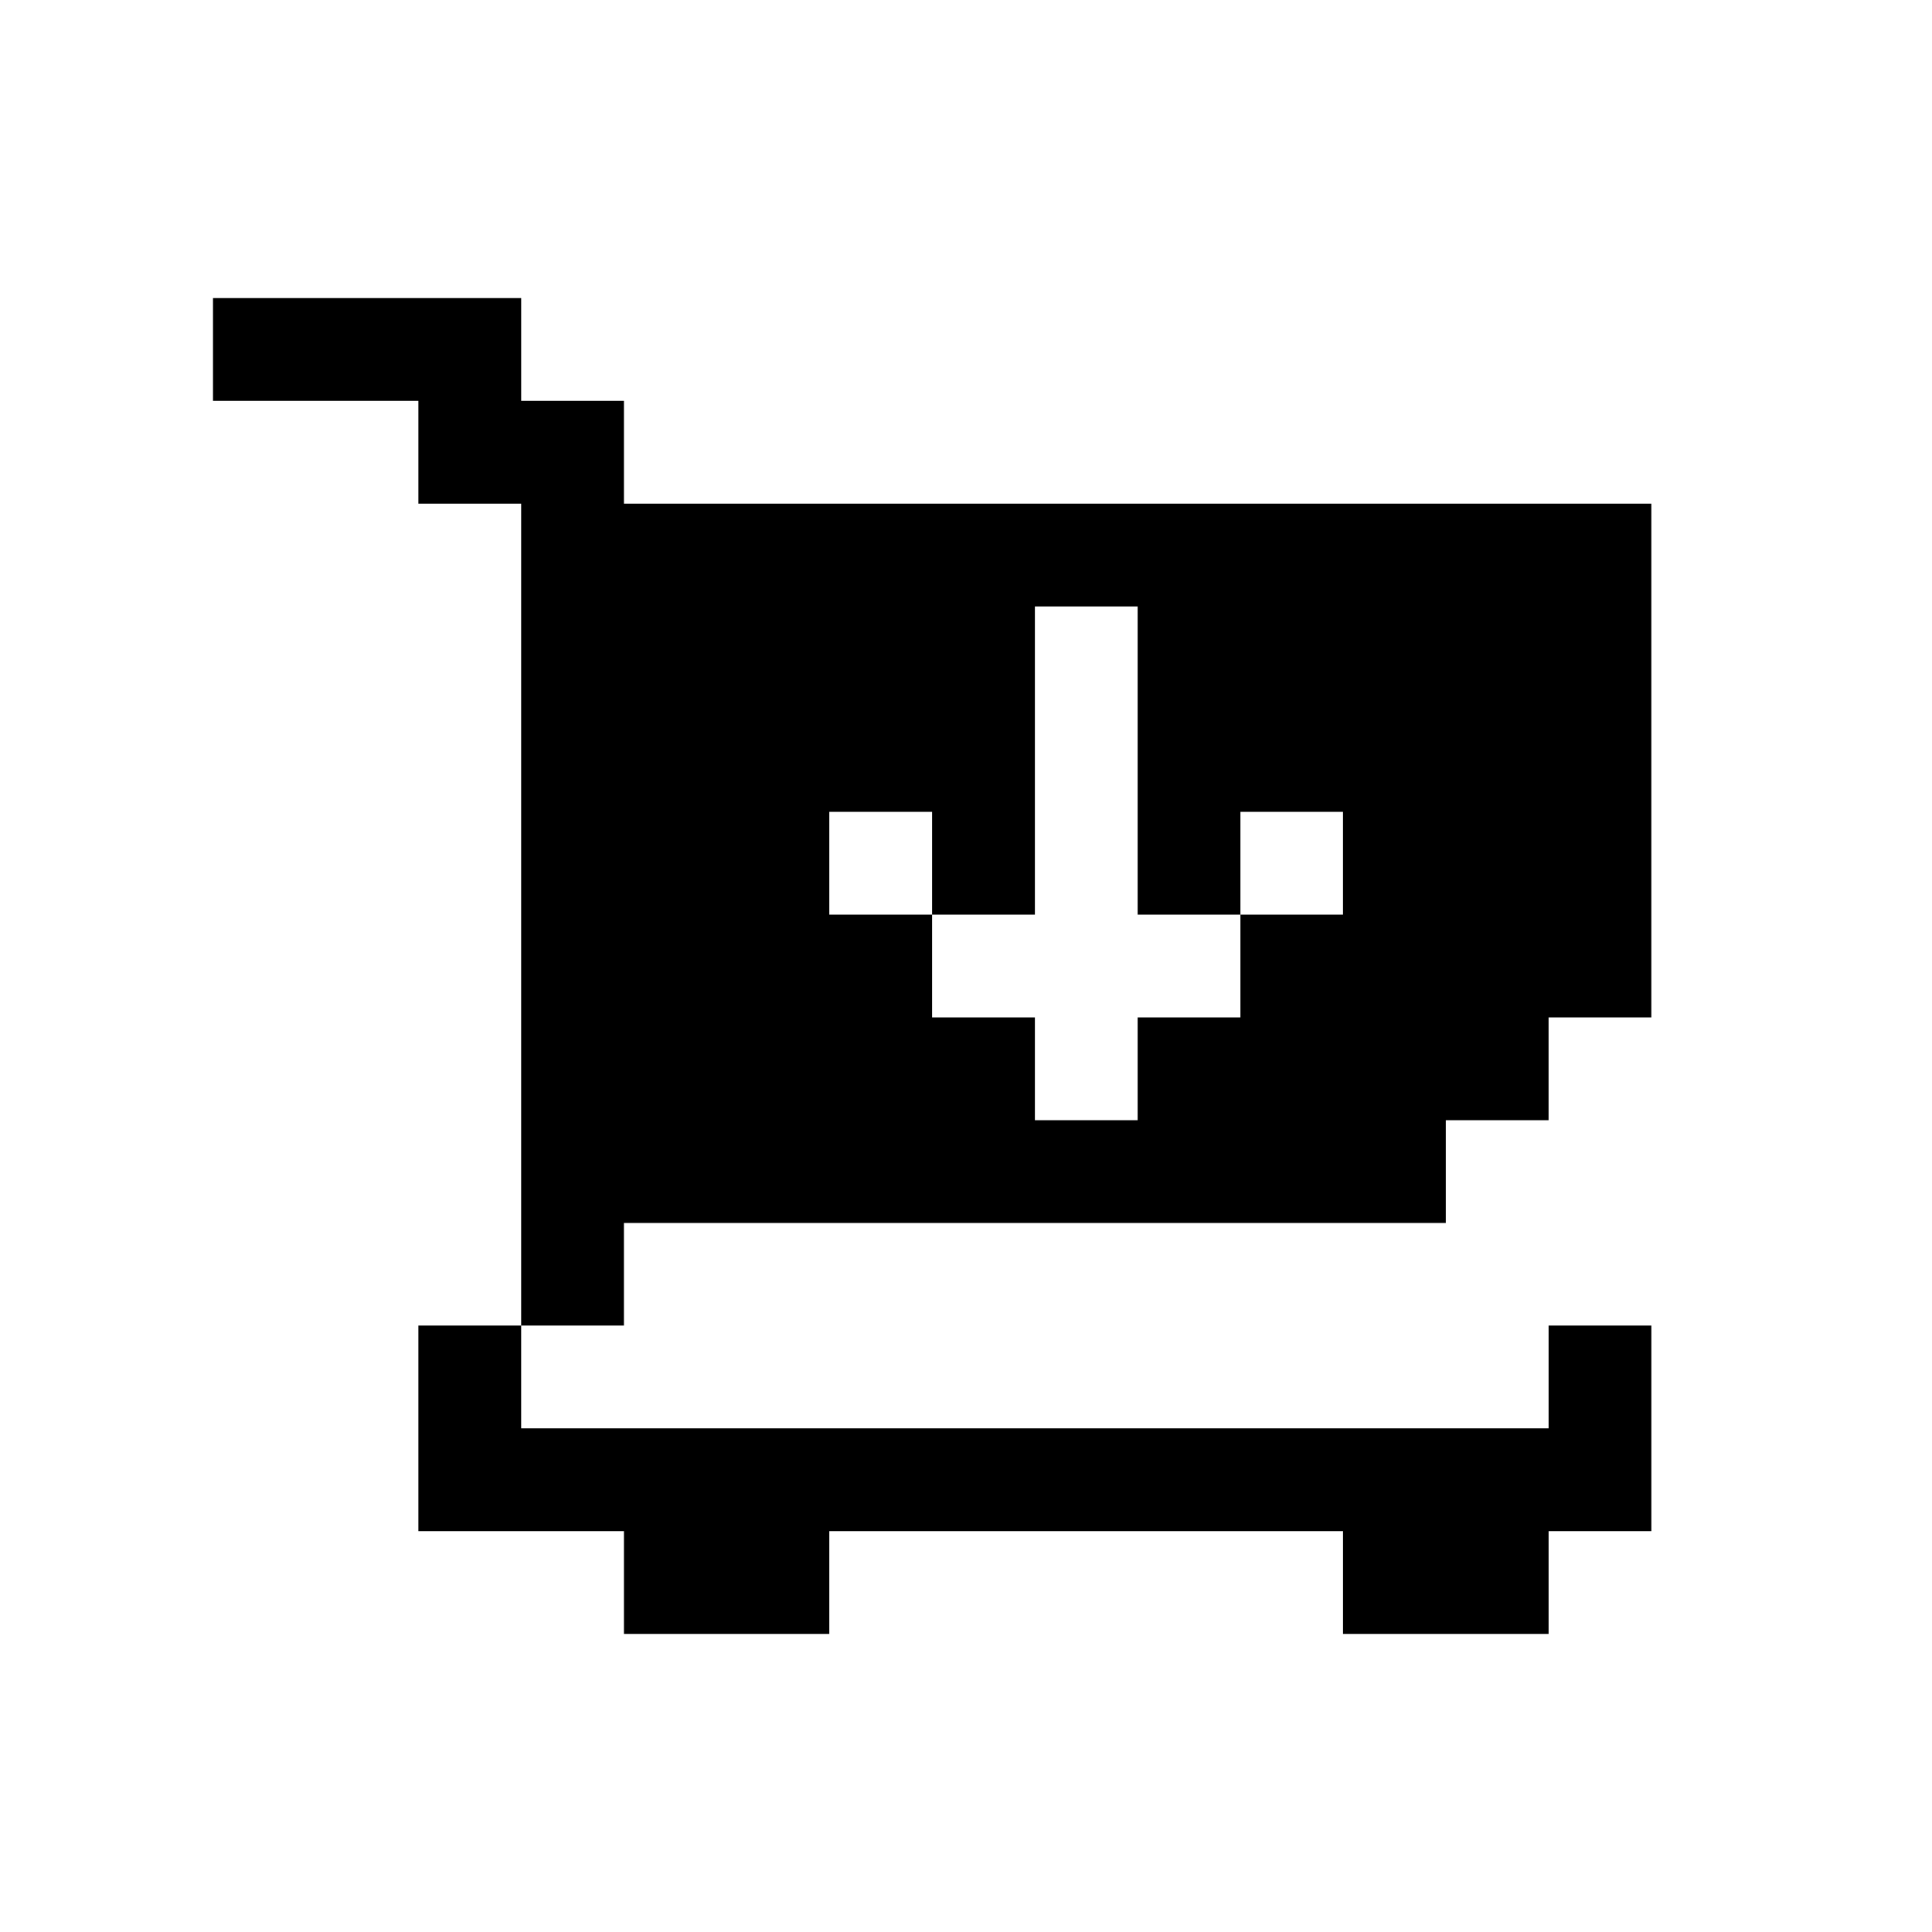 <svg height='100px' width='100px'  fill="#000000" xmlns="http://www.w3.org/2000/svg" xmlns:xlink="http://www.w3.org/1999/xlink" version="1.1" x="0px" y="0px" viewBox="0 0 100 100" enable-background="new 0 0 100 100" xml:space="preserve"><path d="M32.295,26.07v-5.32h-5.32v-5.32H11.025v5.32h10.63v5.32h5.319v42.54h5.32V63.3h42.54v-5.32h5.32v-5.32h5.319V26.07H32.295z   M53.565,57.98v-5.32h-5.32v-5.32h-5.32v-5.32h5.32v5.32h5.32V31.39h5.319v15.95h5.32v-5.32h5.31v5.32h-5.31v5.32h-5.32v5.32H53.565  z M21.655,68.61h5.319v5.32h53.181v-5.32h5.319v10.64h-5.319v5.32H69.515v-5.32h-26.59v5.32h-10.63v-5.32h-10.64V68.61z"></path></svg>
